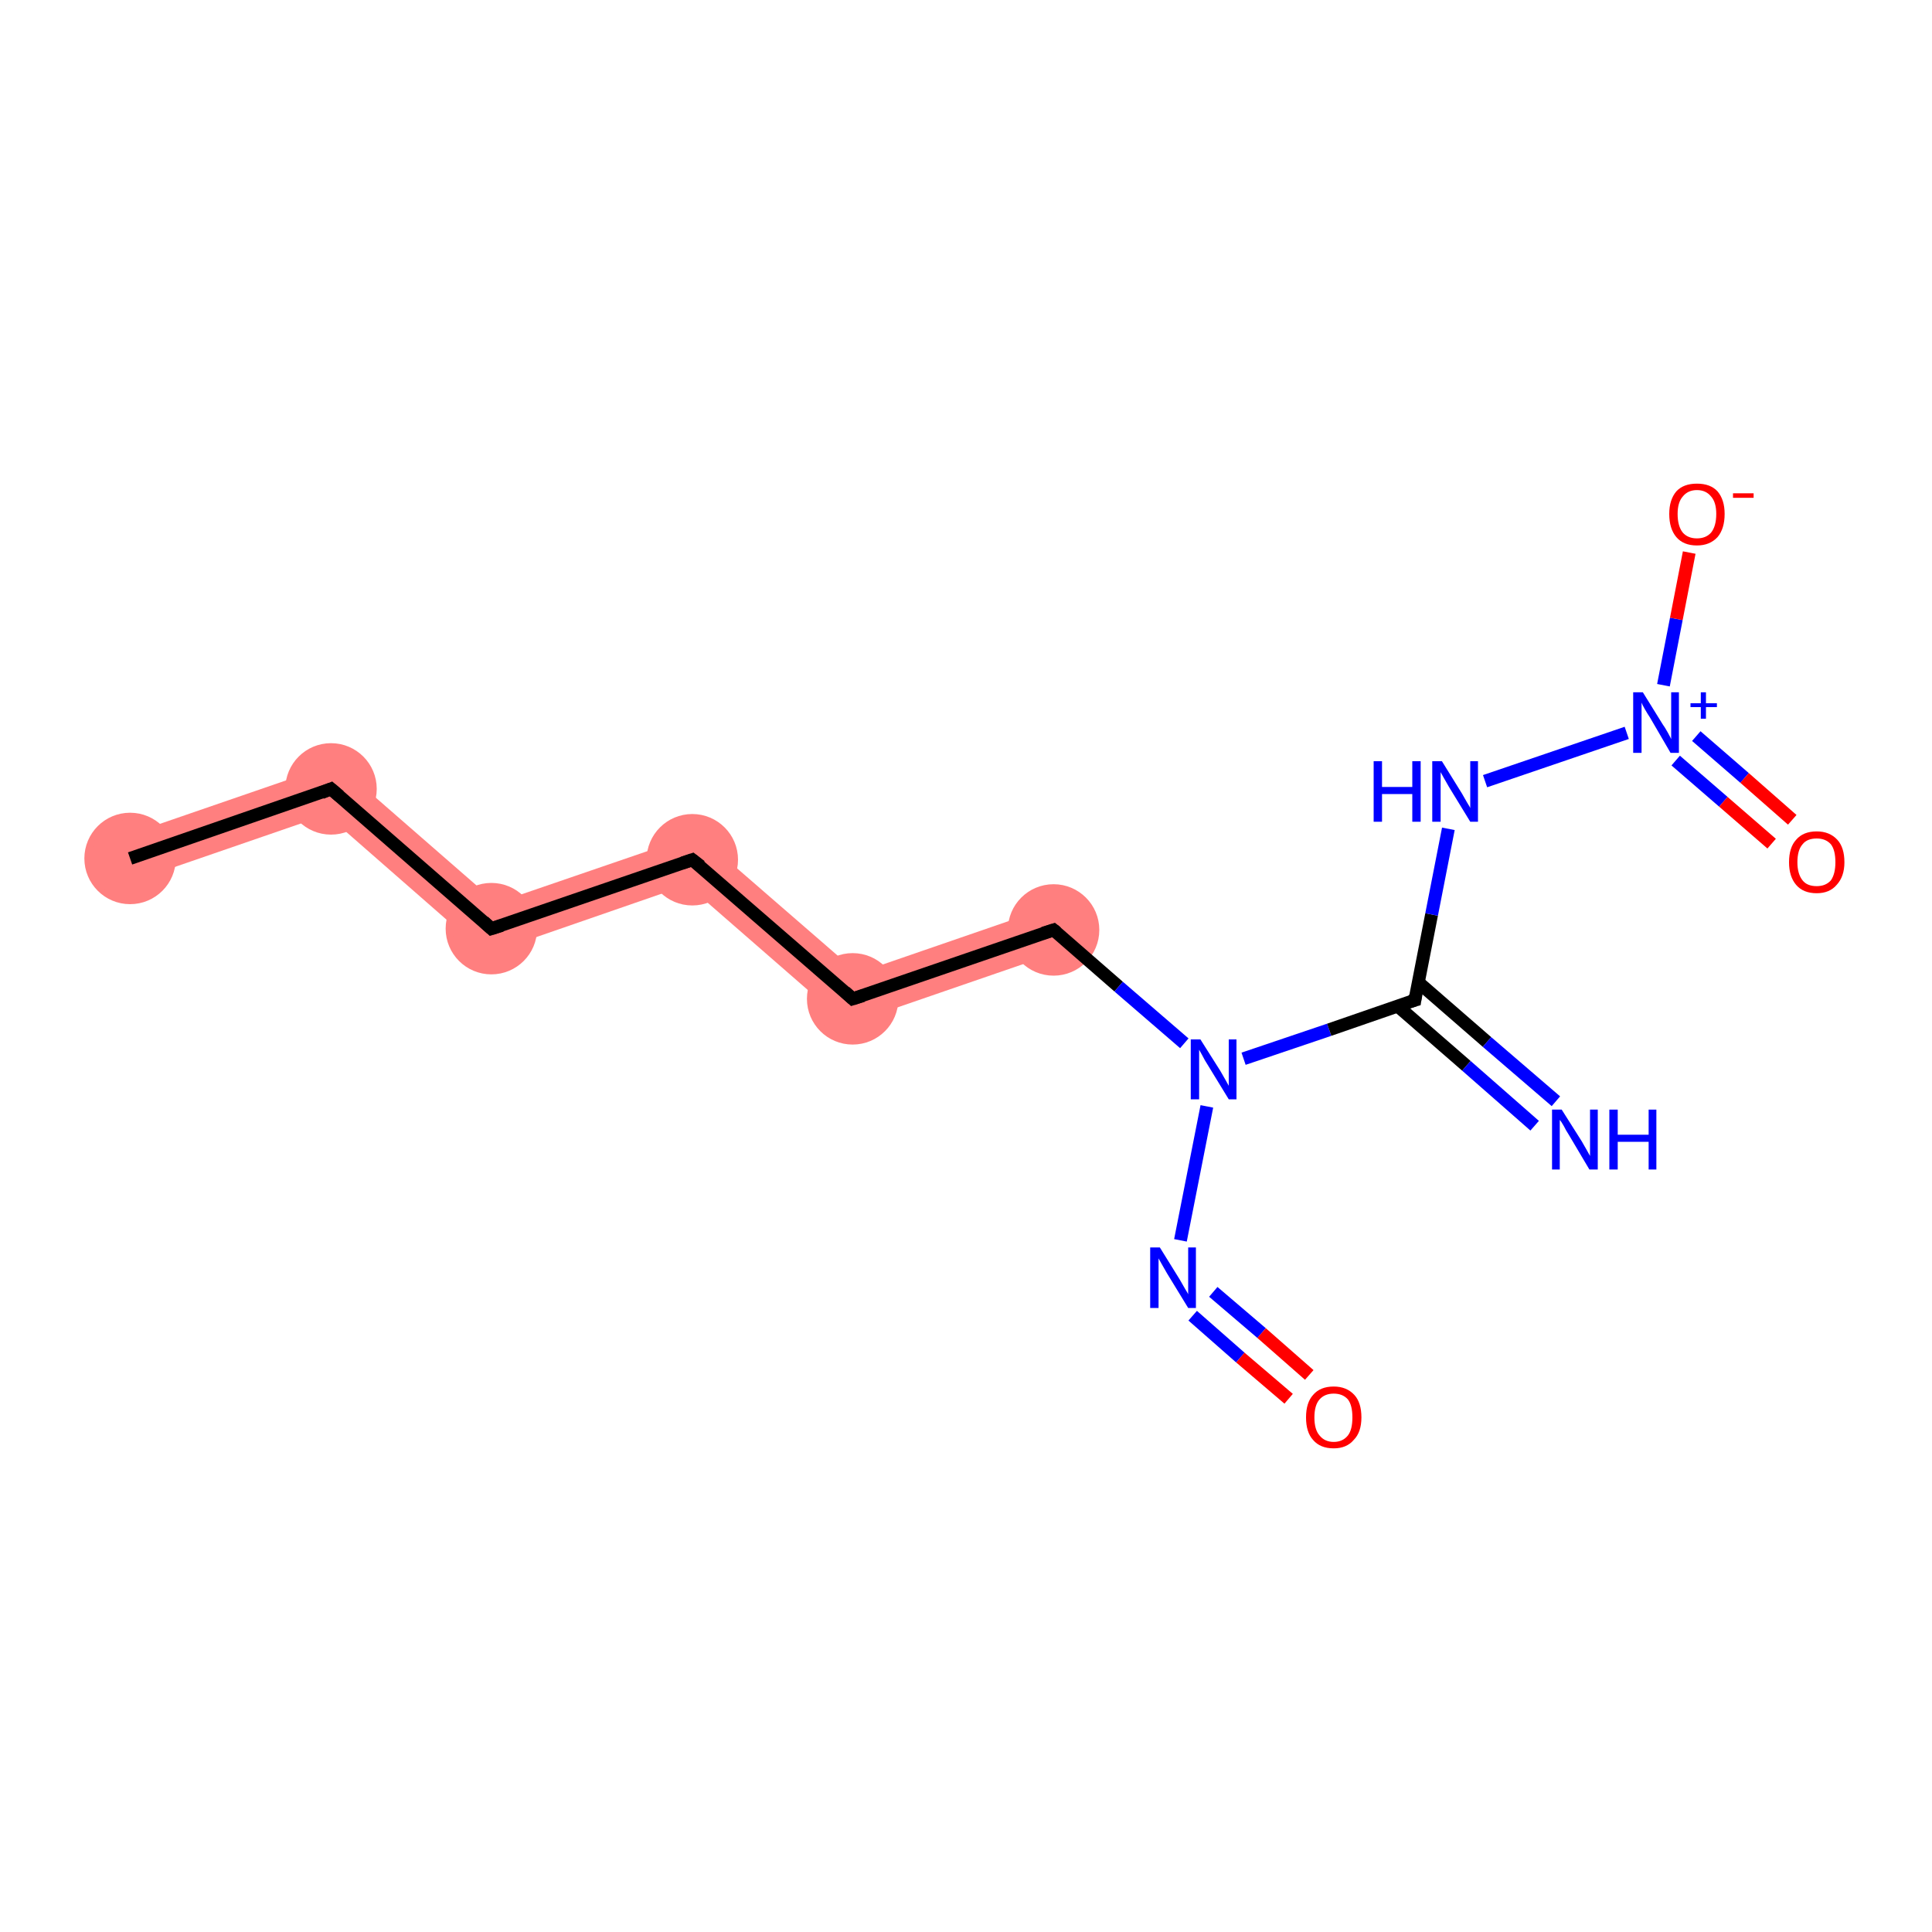 <?xml version='1.0' encoding='iso-8859-1'?>
<svg version='1.1' baseProfile='full'
              xmlns='http://www.w3.org/2000/svg'
                      xmlns:rdkit='http://www.rdkit.org/xml'
                      xmlns:xlink='http://www.w3.org/1999/xlink'
                  xml:space='preserve'
width='300px' height='300px' viewBox='0 0 300 300'>
<!-- END OF HEADER -->
<rect style='opacity:1.0;fill:#FFFFFF;stroke:none' width='300.0' height='300.0' x='0.0' y='0.0'> </rect>
<path class='bond-0 atom-0 atom-1' d='M 52.2,118.5 L 50.7,126.5 L 21.4,136.6 L 19.1,129.9 Z' style='fill:#FF7F7F;fill-rule:evenodd;fill-opacity:1;stroke:#FF7F7F;stroke-width:0.0px;stroke-linecap:butt;stroke-linejoin:miter;stroke-opacity:1;' />
<path class='bond-1 atom-1 atom-2' d='M 52.2,118.5 L 77.1,140.2 L 75.5,148.2 L 50.7,126.5 Z' style='fill:#FF7F7F;fill-rule:evenodd;fill-opacity:1;stroke:#FF7F7F;stroke-width:0.0px;stroke-linecap:butt;stroke-linejoin:miter;stroke-opacity:1;' />
<path class='bond-2 atom-2 atom-3' d='M 108.3,129.5 L 106.7,137.4 L 75.5,148.2 L 77.1,140.2 Z' style='fill:#FF7F7F;fill-rule:evenodd;fill-opacity:1;stroke:#FF7F7F;stroke-width:0.0px;stroke-linecap:butt;stroke-linejoin:miter;stroke-opacity:1;' />
<path class='bond-3 atom-3 atom-4' d='M 108.3,129.5 L 133.2,151.1 L 131.6,159.1 L 106.7,137.4 Z' style='fill:#FF7F7F;fill-rule:evenodd;fill-opacity:1;stroke:#FF7F7F;stroke-width:0.0px;stroke-linecap:butt;stroke-linejoin:miter;stroke-opacity:1;' />
<path class='bond-4 atom-4 atom-5' d='M 162.5,141.0 L 164.7,147.7 L 131.6,159.1 L 133.2,151.1 Z' style='fill:#FF7F7F;fill-rule:evenodd;fill-opacity:1;stroke:#FF7F7F;stroke-width:0.0px;stroke-linecap:butt;stroke-linejoin:miter;stroke-opacity:1;' />
<ellipse cx='20.2' cy='133.3' rx='6.6' ry='6.6' class='atom-0'  style='fill:#FF7F7F;fill-rule:evenodd;stroke:#FF7F7F;stroke-width:1.0px;stroke-linecap:butt;stroke-linejoin:miter;stroke-opacity:1' />
<ellipse cx='51.4' cy='122.5' rx='6.6' ry='6.6' class='atom-1'  style='fill:#FF7F7F;fill-rule:evenodd;stroke:#FF7F7F;stroke-width:1.0px;stroke-linecap:butt;stroke-linejoin:miter;stroke-opacity:1' />
<ellipse cx='76.3' cy='144.2' rx='6.6' ry='6.6' class='atom-2'  style='fill:#FF7F7F;fill-rule:evenodd;stroke:#FF7F7F;stroke-width:1.0px;stroke-linecap:butt;stroke-linejoin:miter;stroke-opacity:1' />
<ellipse cx='107.5' cy='133.5' rx='6.6' ry='6.6' class='atom-3'  style='fill:#FF7F7F;fill-rule:evenodd;stroke:#FF7F7F;stroke-width:1.0px;stroke-linecap:butt;stroke-linejoin:miter;stroke-opacity:1' />
<ellipse cx='132.4' cy='155.1' rx='6.6' ry='6.6' class='atom-4'  style='fill:#FF7F7F;fill-rule:evenodd;stroke:#FF7F7F;stroke-width:1.0px;stroke-linecap:butt;stroke-linejoin:miter;stroke-opacity:1' />
<ellipse cx='163.6' cy='144.4' rx='6.6' ry='6.6' class='atom-5'  style='fill:#FF7F7F;fill-rule:evenodd;stroke:#FF7F7F;stroke-width:1.0px;stroke-linecap:butt;stroke-linejoin:miter;stroke-opacity:1' />
<path class='bond-0 atom-0 atom-1' d='M 20.2,133.3 L 51.4,122.5' style='fill:none;fill-rule:evenodd;stroke:#000000;stroke-width:2.0px;stroke-linecap:butt;stroke-linejoin:miter;stroke-opacity:1' />
<path class='bond-1 atom-1 atom-2' d='M 51.4,122.5 L 76.3,144.2' style='fill:none;fill-rule:evenodd;stroke:#000000;stroke-width:2.0px;stroke-linecap:butt;stroke-linejoin:miter;stroke-opacity:1' />
<path class='bond-2 atom-2 atom-3' d='M 76.3,144.2 L 107.5,133.5' style='fill:none;fill-rule:evenodd;stroke:#000000;stroke-width:2.0px;stroke-linecap:butt;stroke-linejoin:miter;stroke-opacity:1' />
<path class='bond-3 atom-3 atom-4' d='M 107.5,133.5 L 132.4,155.1' style='fill:none;fill-rule:evenodd;stroke:#000000;stroke-width:2.0px;stroke-linecap:butt;stroke-linejoin:miter;stroke-opacity:1' />
<path class='bond-4 atom-4 atom-5' d='M 132.4,155.1 L 163.6,144.4' style='fill:none;fill-rule:evenodd;stroke:#000000;stroke-width:2.0px;stroke-linecap:butt;stroke-linejoin:miter;stroke-opacity:1' />
<path class='bond-5 atom-5 atom-6' d='M 163.6,144.4 L 173.7,153.2' style='fill:none;fill-rule:evenodd;stroke:#000000;stroke-width:2.0px;stroke-linecap:butt;stroke-linejoin:miter;stroke-opacity:1' />
<path class='bond-5 atom-5 atom-6' d='M 173.7,153.2 L 183.9,162.0' style='fill:none;fill-rule:evenodd;stroke:#0000FF;stroke-width:2.0px;stroke-linecap:butt;stroke-linejoin:miter;stroke-opacity:1' />
<path class='bond-6 atom-6 atom-7' d='M 187.4,171.8 L 183.3,192.6' style='fill:none;fill-rule:evenodd;stroke:#0000FF;stroke-width:2.0px;stroke-linecap:butt;stroke-linejoin:miter;stroke-opacity:1' />
<path class='bond-7 atom-7 atom-8' d='M 185.2,204.3 L 192.6,210.8' style='fill:none;fill-rule:evenodd;stroke:#0000FF;stroke-width:2.0px;stroke-linecap:butt;stroke-linejoin:miter;stroke-opacity:1' />
<path class='bond-7 atom-7 atom-8' d='M 192.6,210.8 L 200.1,217.2' style='fill:none;fill-rule:evenodd;stroke:#FF0000;stroke-width:2.0px;stroke-linecap:butt;stroke-linejoin:miter;stroke-opacity:1' />
<path class='bond-7 atom-7 atom-8' d='M 188.4,200.6 L 195.9,207.0' style='fill:none;fill-rule:evenodd;stroke:#0000FF;stroke-width:2.0px;stroke-linecap:butt;stroke-linejoin:miter;stroke-opacity:1' />
<path class='bond-7 atom-7 atom-8' d='M 195.9,207.0 L 203.3,213.5' style='fill:none;fill-rule:evenodd;stroke:#FF0000;stroke-width:2.0px;stroke-linecap:butt;stroke-linejoin:miter;stroke-opacity:1' />
<path class='bond-8 atom-6 atom-9' d='M 193.1,164.4 L 206.4,159.9' style='fill:none;fill-rule:evenodd;stroke:#0000FF;stroke-width:2.0px;stroke-linecap:butt;stroke-linejoin:miter;stroke-opacity:1' />
<path class='bond-8 atom-6 atom-9' d='M 206.4,159.9 L 219.7,155.3' style='fill:none;fill-rule:evenodd;stroke:#000000;stroke-width:2.0px;stroke-linecap:butt;stroke-linejoin:miter;stroke-opacity:1' />
<path class='bond-9 atom-9 atom-10' d='M 217.0,156.2 L 227.7,165.5' style='fill:none;fill-rule:evenodd;stroke:#000000;stroke-width:2.0px;stroke-linecap:butt;stroke-linejoin:miter;stroke-opacity:1' />
<path class='bond-9 atom-9 atom-10' d='M 227.7,165.5 L 238.3,174.8' style='fill:none;fill-rule:evenodd;stroke:#0000FF;stroke-width:2.0px;stroke-linecap:butt;stroke-linejoin:miter;stroke-opacity:1' />
<path class='bond-9 atom-9 atom-10' d='M 220.2,152.5 L 230.9,161.8' style='fill:none;fill-rule:evenodd;stroke:#000000;stroke-width:2.0px;stroke-linecap:butt;stroke-linejoin:miter;stroke-opacity:1' />
<path class='bond-9 atom-9 atom-10' d='M 230.9,161.8 L 241.6,171.0' style='fill:none;fill-rule:evenodd;stroke:#0000FF;stroke-width:2.0px;stroke-linecap:butt;stroke-linejoin:miter;stroke-opacity:1' />
<path class='bond-10 atom-9 atom-11' d='M 219.7,155.3 L 222.3,142.0' style='fill:none;fill-rule:evenodd;stroke:#000000;stroke-width:2.0px;stroke-linecap:butt;stroke-linejoin:miter;stroke-opacity:1' />
<path class='bond-10 atom-9 atom-11' d='M 222.3,142.0 L 224.9,128.7' style='fill:none;fill-rule:evenodd;stroke:#0000FF;stroke-width:2.0px;stroke-linecap:butt;stroke-linejoin:miter;stroke-opacity:1' />
<path class='bond-11 atom-11 atom-12' d='M 230.6,121.3 L 252.6,113.8' style='fill:none;fill-rule:evenodd;stroke:#0000FF;stroke-width:2.0px;stroke-linecap:butt;stroke-linejoin:miter;stroke-opacity:1' />
<path class='bond-12 atom-12 atom-13' d='M 260.2,118.1 L 267.6,124.5' style='fill:none;fill-rule:evenodd;stroke:#0000FF;stroke-width:2.0px;stroke-linecap:butt;stroke-linejoin:miter;stroke-opacity:1' />
<path class='bond-12 atom-12 atom-13' d='M 267.6,124.5 L 275.1,131.0' style='fill:none;fill-rule:evenodd;stroke:#FF0000;stroke-width:2.0px;stroke-linecap:butt;stroke-linejoin:miter;stroke-opacity:1' />
<path class='bond-12 atom-12 atom-13' d='M 263.4,114.3 L 270.9,120.8' style='fill:none;fill-rule:evenodd;stroke:#0000FF;stroke-width:2.0px;stroke-linecap:butt;stroke-linejoin:miter;stroke-opacity:1' />
<path class='bond-12 atom-12 atom-13' d='M 270.9,120.8 L 278.3,127.3' style='fill:none;fill-rule:evenodd;stroke:#FF0000;stroke-width:2.0px;stroke-linecap:butt;stroke-linejoin:miter;stroke-opacity:1' />
<path class='bond-13 atom-12 atom-14' d='M 258.3,106.4 L 260.3,96.1' style='fill:none;fill-rule:evenodd;stroke:#0000FF;stroke-width:2.0px;stroke-linecap:butt;stroke-linejoin:miter;stroke-opacity:1' />
<path class='bond-13 atom-12 atom-14' d='M 260.3,96.1 L 262.3,85.8' style='fill:none;fill-rule:evenodd;stroke:#FF0000;stroke-width:2.0px;stroke-linecap:butt;stroke-linejoin:miter;stroke-opacity:1' />
<path d='M 49.9,123.1 L 51.4,122.5 L 52.7,123.6' style='fill:none;stroke:#000000;stroke-width:2.0px;stroke-linecap:butt;stroke-linejoin:miter;stroke-opacity:1;' />
<path d='M 75.1,143.1 L 76.3,144.2 L 77.9,143.7' style='fill:none;stroke:#000000;stroke-width:2.0px;stroke-linecap:butt;stroke-linejoin:miter;stroke-opacity:1;' />
<path d='M 106.0,134.0 L 107.5,133.5 L 108.8,134.5' style='fill:none;stroke:#000000;stroke-width:2.0px;stroke-linecap:butt;stroke-linejoin:miter;stroke-opacity:1;' />
<path d='M 131.2,154.0 L 132.4,155.1 L 134.0,154.6' style='fill:none;stroke:#000000;stroke-width:2.0px;stroke-linecap:butt;stroke-linejoin:miter;stroke-opacity:1;' />
<path d='M 162.0,144.9 L 163.6,144.4 L 164.1,144.8' style='fill:none;stroke:#000000;stroke-width:2.0px;stroke-linecap:butt;stroke-linejoin:miter;stroke-opacity:1;' />
<path d='M 219.0,155.5 L 219.7,155.3 L 219.8,154.6' style='fill:none;stroke:#000000;stroke-width:2.0px;stroke-linecap:butt;stroke-linejoin:miter;stroke-opacity:1;' />
<path class='atom-6' d='M 186.4 161.4
L 189.5 166.3
Q 189.8 166.8, 190.3 167.7
Q 190.8 168.6, 190.8 168.6
L 190.8 161.4
L 192.0 161.4
L 192.0 170.7
L 190.8 170.7
L 187.5 165.3
Q 187.1 164.7, 186.7 163.9
Q 186.3 163.2, 186.2 163.0
L 186.2 170.7
L 184.9 170.7
L 184.9 161.4
L 186.4 161.4
' fill='#0000FF'/>
<path class='atom-7' d='M 180.1 193.7
L 183.2 198.7
Q 183.5 199.2, 184.0 200.1
Q 184.5 200.9, 184.5 201.0
L 184.5 193.7
L 185.7 193.7
L 185.7 203.1
L 184.5 203.1
L 181.2 197.7
Q 180.8 197.0, 180.4 196.3
Q 180.0 195.6, 179.9 195.4
L 179.9 203.1
L 178.6 203.1
L 178.6 193.7
L 180.1 193.7
' fill='#0000FF'/>
<path class='atom-8' d='M 202.8 220.1
Q 202.8 217.8, 203.9 216.6
Q 205.0 215.3, 207.1 215.3
Q 209.1 215.3, 210.3 216.6
Q 211.4 217.8, 211.4 220.1
Q 211.4 222.4, 210.2 223.6
Q 209.1 224.9, 207.1 224.9
Q 205.0 224.9, 203.9 223.6
Q 202.8 222.4, 202.8 220.1
M 207.1 223.9
Q 208.5 223.9, 209.3 222.9
Q 210.0 222.0, 210.0 220.1
Q 210.0 218.2, 209.3 217.3
Q 208.5 216.4, 207.1 216.4
Q 205.7 216.4, 204.9 217.3
Q 204.1 218.2, 204.1 220.1
Q 204.1 222.0, 204.9 222.9
Q 205.7 223.9, 207.1 223.9
' fill='#FF0000'/>
<path class='atom-10' d='M 242.5 172.3
L 245.6 177.2
Q 245.9 177.7, 246.4 178.6
Q 246.9 179.5, 246.9 179.5
L 246.9 172.3
L 248.1 172.3
L 248.1 181.6
L 246.8 181.6
L 243.6 176.2
Q 243.2 175.6, 242.8 174.8
Q 242.4 174.1, 242.2 173.9
L 242.2 181.6
L 241.0 181.6
L 241.0 172.3
L 242.5 172.3
' fill='#0000FF'/>
<path class='atom-10' d='M 249.9 172.3
L 251.2 172.3
L 251.2 176.2
L 256.0 176.2
L 256.0 172.3
L 257.2 172.3
L 257.2 181.6
L 256.0 181.6
L 256.0 177.3
L 251.2 177.3
L 251.2 181.6
L 249.9 181.6
L 249.9 172.3
' fill='#0000FF'/>
<path class='atom-11' d='M 213.3 118.2
L 214.6 118.2
L 214.6 122.2
L 219.3 122.2
L 219.3 118.2
L 220.6 118.2
L 220.6 127.6
L 219.3 127.6
L 219.3 123.3
L 214.6 123.3
L 214.6 127.6
L 213.3 127.6
L 213.3 118.2
' fill='#0000FF'/>
<path class='atom-11' d='M 223.9 118.2
L 227.0 123.2
Q 227.3 123.7, 227.8 124.6
Q 228.3 125.4, 228.3 125.5
L 228.3 118.2
L 229.5 118.2
L 229.5 127.6
L 228.3 127.6
L 225.0 122.2
Q 224.6 121.5, 224.2 120.8
Q 223.8 120.1, 223.7 119.9
L 223.7 127.6
L 222.4 127.6
L 222.4 118.2
L 223.9 118.2
' fill='#0000FF'/>
<path class='atom-12' d='M 255.1 107.5
L 258.2 112.5
Q 258.5 112.9, 259.0 113.8
Q 259.5 114.7, 259.5 114.8
L 259.5 107.5
L 260.7 107.5
L 260.7 116.9
L 259.4 116.9
L 256.2 111.4
Q 255.8 110.8, 255.4 110.1
Q 255.0 109.4, 254.9 109.1
L 254.9 116.9
L 253.6 116.9
L 253.6 107.5
L 255.1 107.5
' fill='#0000FF'/>
<path class='atom-12' d='M 262.5 109.2
L 264.1 109.2
L 264.1 107.5
L 264.9 107.5
L 264.9 109.2
L 266.6 109.2
L 266.6 109.8
L 264.9 109.8
L 264.9 111.6
L 264.1 111.6
L 264.1 109.8
L 262.5 109.8
L 262.5 109.2
' fill='#0000FF'/>
<path class='atom-13' d='M 277.8 133.9
Q 277.8 131.6, 278.9 130.4
Q 280.0 129.1, 282.1 129.1
Q 284.1 129.1, 285.3 130.4
Q 286.4 131.6, 286.4 133.9
Q 286.4 136.1, 285.2 137.4
Q 284.1 138.7, 282.1 138.7
Q 280.0 138.7, 278.9 137.4
Q 277.8 136.1, 277.8 133.9
M 282.1 137.6
Q 283.5 137.6, 284.3 136.7
Q 285.0 135.7, 285.0 133.9
Q 285.0 132.0, 284.3 131.1
Q 283.5 130.2, 282.1 130.2
Q 280.6 130.2, 279.9 131.1
Q 279.1 132.0, 279.1 133.9
Q 279.1 135.7, 279.9 136.7
Q 280.6 137.6, 282.1 137.6
' fill='#FF0000'/>
<path class='atom-14' d='M 259.2 79.8
Q 259.2 77.6, 260.3 76.3
Q 261.4 75.1, 263.5 75.1
Q 265.6 75.1, 266.7 76.3
Q 267.8 77.6, 267.8 79.8
Q 267.8 82.1, 266.7 83.4
Q 265.5 84.7, 263.5 84.7
Q 261.4 84.7, 260.3 83.4
Q 259.2 82.1, 259.2 79.8
M 263.5 83.6
Q 264.9 83.6, 265.7 82.7
Q 266.5 81.7, 266.5 79.8
Q 266.5 78.0, 265.7 77.1
Q 264.9 76.1, 263.5 76.1
Q 262.1 76.1, 261.3 77.1
Q 260.5 78.0, 260.5 79.8
Q 260.5 81.7, 261.3 82.7
Q 262.1 83.6, 263.5 83.6
' fill='#FF0000'/>
<path class='atom-14' d='M 269.1 76.6
L 272.3 76.6
L 272.3 77.3
L 269.1 77.3
L 269.1 76.6
' fill='#FF0000'/>
</svg>
